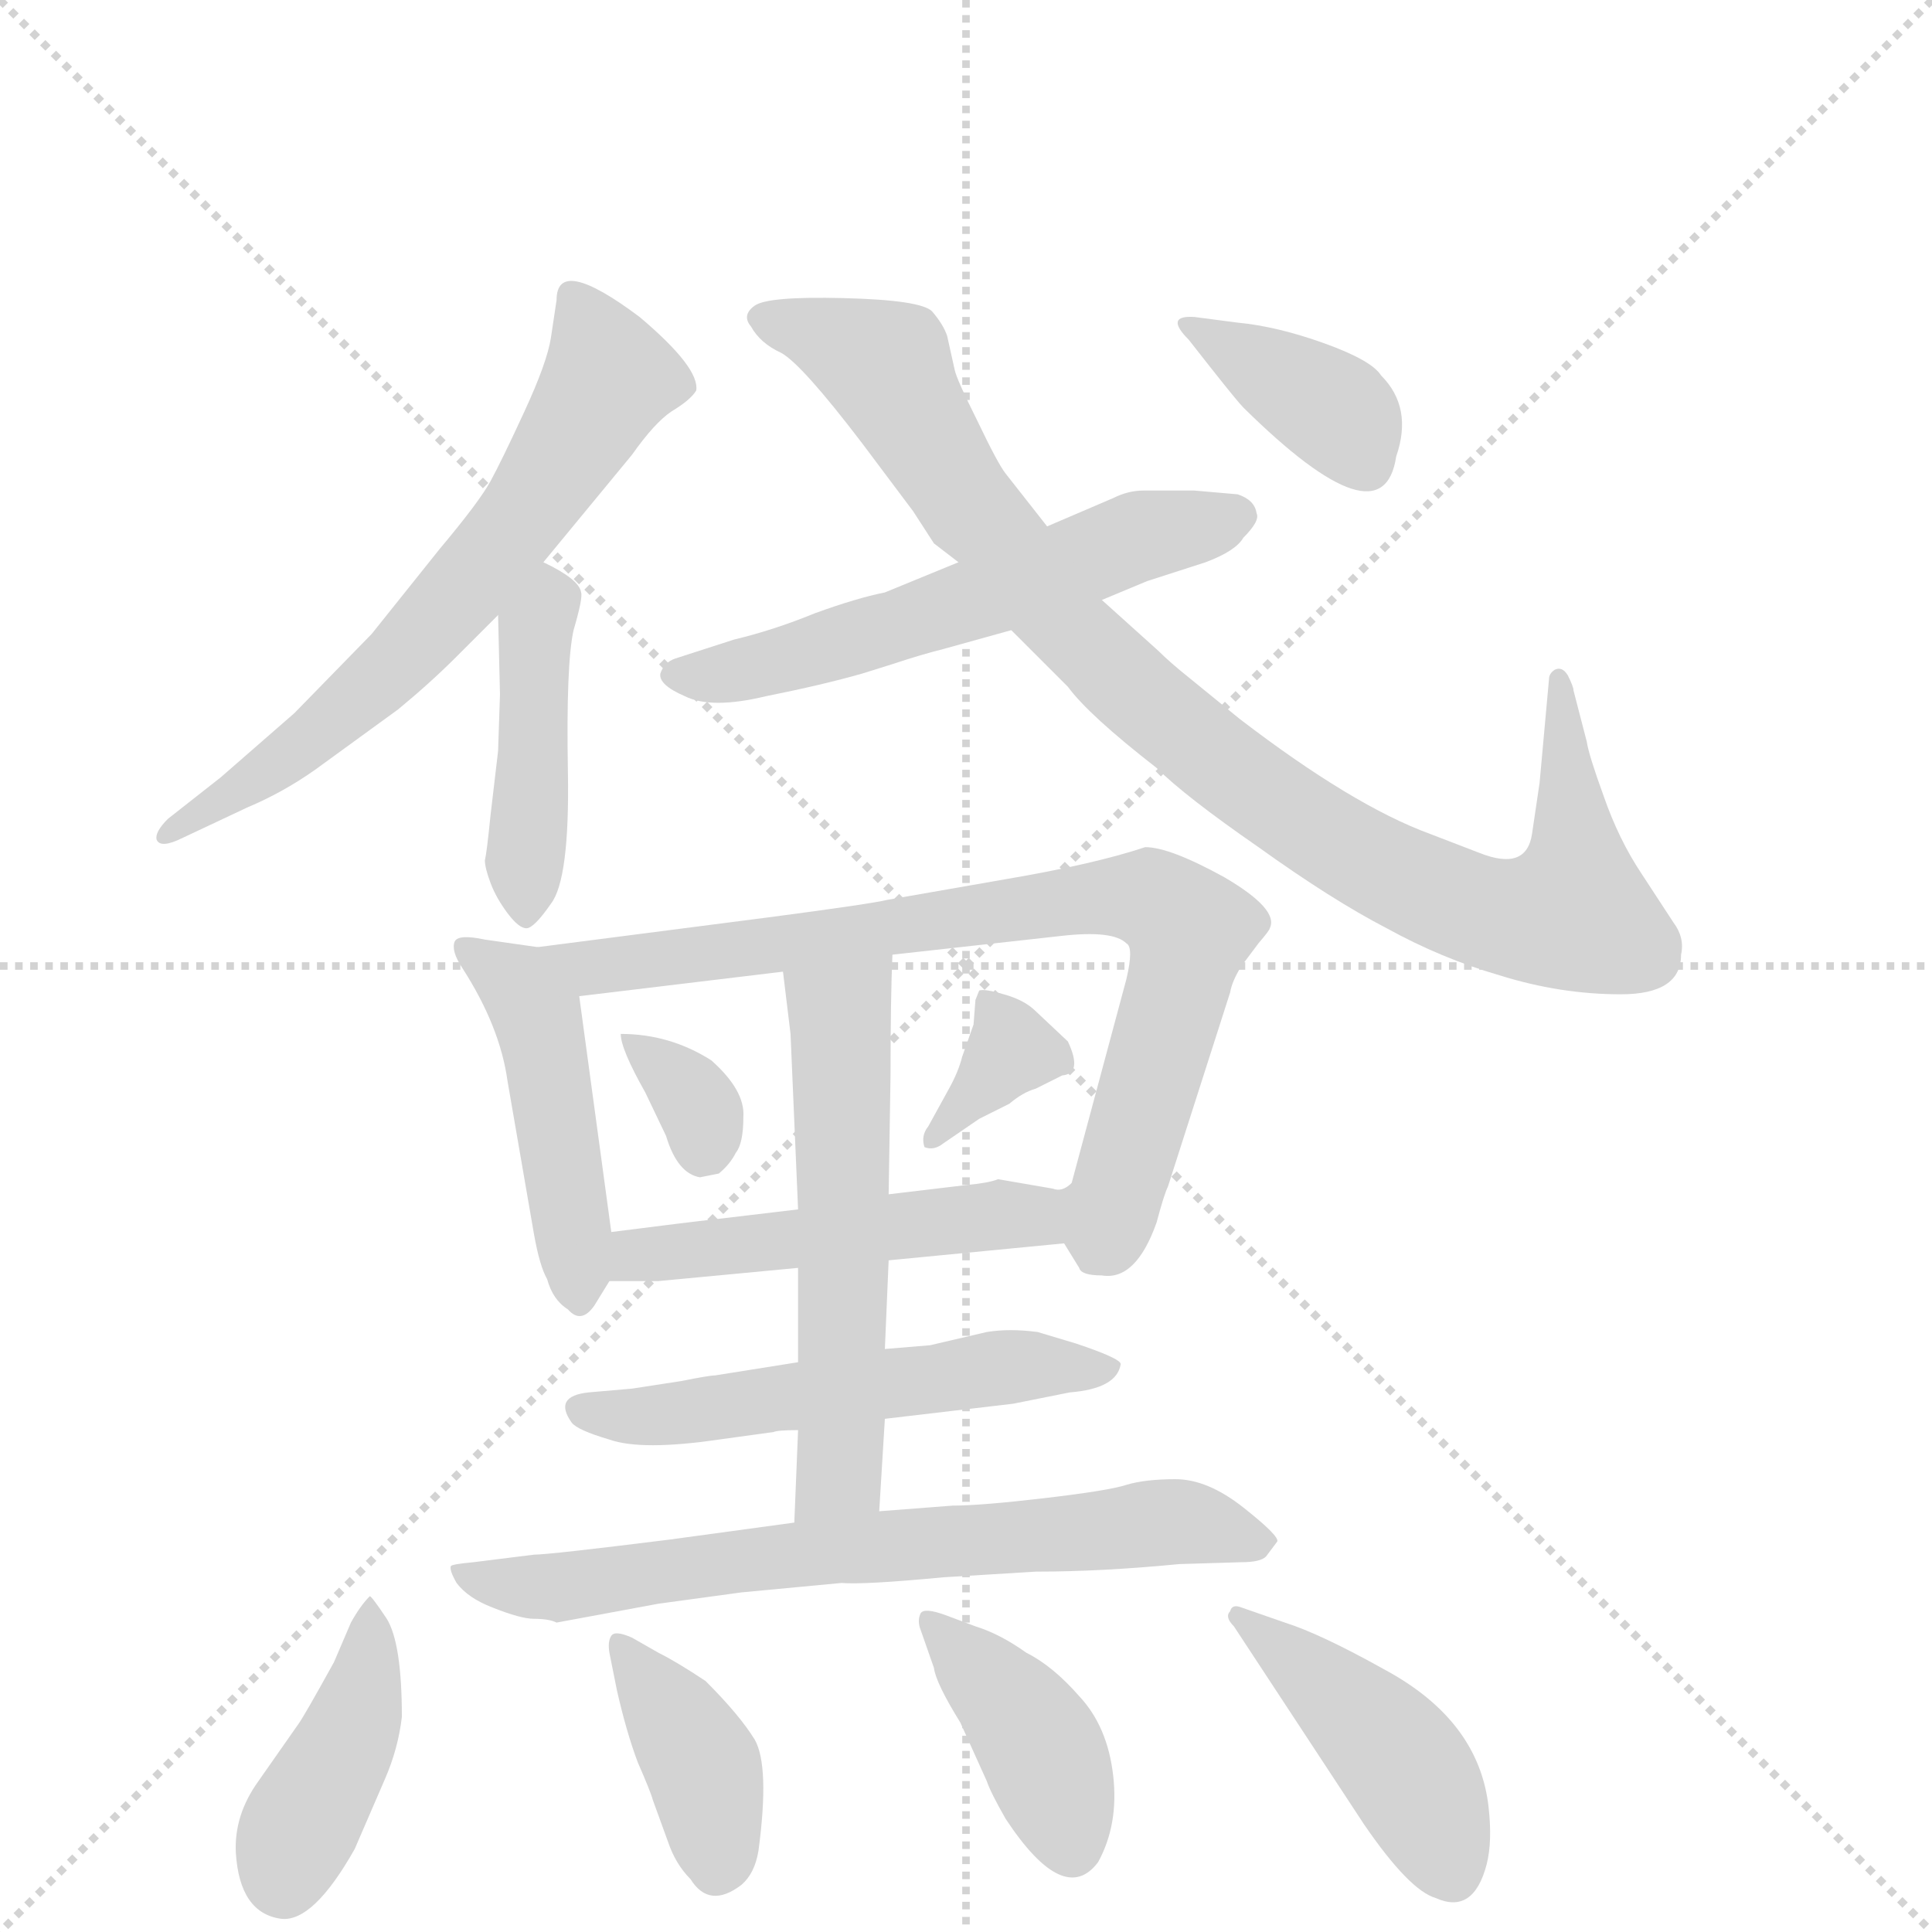 <svg version="1.1" viewBox="0 0 1024 1024" xmlns="http://www.w3.org/2000/svg">
  <g stroke="lightgray" stroke-dasharray="1,1" stroke-width="1" transform="scale(4, 4)">
    <line x1="0" y1="0" x2="256" y2="256"></line>
    <line x1="256" y1="0" x2="0" y2="256"></line>
    <line x1="128" y1="0" x2="128" y2="256"></line>
    <line x1="0" y1="128" x2="256" y2="128"></line>
  </g>
  <g transform="scale(1, -1) translate(0, -860)">
    <style type="text/css">
      
        @keyframes keyframes0 {
          from {
            stroke: blue;
            stroke-dashoffset: 642;
            stroke-width: 128;
          }
          68% {
            animation-timing-function: step-end;
            stroke: blue;
            stroke-dashoffset: 0;
            stroke-width: 128;
          }
          to {
            stroke: black;
            stroke-width: 1024;
          }
        }
        #make-me-a-hanzi-animation-0 {
          animation: keyframes0 0.772s both;
          animation-delay: 0s;
          animation-timing-function: linear;
        }
      
        @keyframes keyframes1 {
          from {
            stroke: blue;
            stroke-dashoffset: 432;
            stroke-width: 128;
          }
          58% {
            animation-timing-function: step-end;
            stroke: blue;
            stroke-dashoffset: 0;
            stroke-width: 128;
          }
          to {
            stroke: black;
            stroke-width: 1024;
          }
        }
        #make-me-a-hanzi-animation-1 {
          animation: keyframes1 0.602s both;
          animation-delay: 0.772s;
          animation-timing-function: linear;
        }
      
        @keyframes keyframes2 {
          from {
            stroke: blue;
            stroke-dashoffset: 565;
            stroke-width: 128;
          }
          65% {
            animation-timing-function: step-end;
            stroke: blue;
            stroke-dashoffset: 0;
            stroke-width: 128;
          }
          to {
            stroke: black;
            stroke-width: 1024;
          }
        }
        #make-me-a-hanzi-animation-2 {
          animation: keyframes2 0.71s both;
          animation-delay: 1.374s;
          animation-timing-function: linear;
        }
      
        @keyframes keyframes3 {
          from {
            stroke: blue;
            stroke-dashoffset: 934;
            stroke-width: 128;
          }
          75% {
            animation-timing-function: step-end;
            stroke: blue;
            stroke-dashoffset: 0;
            stroke-width: 128;
          }
          to {
            stroke: black;
            stroke-width: 1024;
          }
        }
        #make-me-a-hanzi-animation-3 {
          animation: keyframes3 1.01s both;
          animation-delay: 2.084s;
          animation-timing-function: linear;
        }
      
        @keyframes keyframes4 {
          from {
            stroke: blue;
            stroke-dashoffset: 368;
            stroke-width: 128;
          }
          55% {
            animation-timing-function: step-end;
            stroke: blue;
            stroke-dashoffset: 0;
            stroke-width: 128;
          }
          to {
            stroke: black;
            stroke-width: 1024;
          }
        }
        #make-me-a-hanzi-animation-4 {
          animation: keyframes4 0.549s both;
          animation-delay: 3.094s;
          animation-timing-function: linear;
        }
      
        @keyframes keyframes5 {
          from {
            stroke: blue;
            stroke-dashoffset: 453;
            stroke-width: 128;
          }
          60% {
            animation-timing-function: step-end;
            stroke: blue;
            stroke-dashoffset: 0;
            stroke-width: 128;
          }
          to {
            stroke: black;
            stroke-width: 1024;
          }
        }
        #make-me-a-hanzi-animation-5 {
          animation: keyframes5 0.619s both;
          animation-delay: 3.643s;
          animation-timing-function: linear;
        }
      
        @keyframes keyframes6 {
          from {
            stroke: blue;
            stroke-dashoffset: 774;
            stroke-width: 128;
          }
          72% {
            animation-timing-function: step-end;
            stroke: blue;
            stroke-dashoffset: 0;
            stroke-width: 128;
          }
          to {
            stroke: black;
            stroke-width: 1024;
          }
        }
        #make-me-a-hanzi-animation-6 {
          animation: keyframes6 0.88s both;
          animation-delay: 4.262s;
          animation-timing-function: linear;
        }
      
        @keyframes keyframes7 {
          from {
            stroke: blue;
            stroke-dashoffset: 329;
            stroke-width: 128;
          }
          52% {
            animation-timing-function: step-end;
            stroke: blue;
            stroke-dashoffset: 0;
            stroke-width: 128;
          }
          to {
            stroke: black;
            stroke-width: 1024;
          }
        }
        #make-me-a-hanzi-animation-7 {
          animation: keyframes7 0.518s both;
          animation-delay: 5.142s;
          animation-timing-function: linear;
        }
      
        @keyframes keyframes8 {
          from {
            stroke: blue;
            stroke-dashoffset: 347;
            stroke-width: 128;
          }
          53% {
            animation-timing-function: step-end;
            stroke: blue;
            stroke-dashoffset: 0;
            stroke-width: 128;
          }
          to {
            stroke: black;
            stroke-width: 1024;
          }
        }
        #make-me-a-hanzi-animation-8 {
          animation: keyframes8 0.532s both;
          animation-delay: 5.66s;
          animation-timing-function: linear;
        }
      
        @keyframes keyframes9 {
          from {
            stroke: blue;
            stroke-dashoffset: 497;
            stroke-width: 128;
          }
          62% {
            animation-timing-function: step-end;
            stroke: blue;
            stroke-dashoffset: 0;
            stroke-width: 128;
          }
          to {
            stroke: black;
            stroke-width: 1024;
          }
        }
        #make-me-a-hanzi-animation-9 {
          animation: keyframes9 0.654s both;
          animation-delay: 6.192s;
          animation-timing-function: linear;
        }
      
        @keyframes keyframes10 {
          from {
            stroke: blue;
            stroke-dashoffset: 536;
            stroke-width: 128;
          }
          64% {
            animation-timing-function: step-end;
            stroke: blue;
            stroke-dashoffset: 0;
            stroke-width: 128;
          }
          to {
            stroke: black;
            stroke-width: 1024;
          }
        }
        #make-me-a-hanzi-animation-10 {
          animation: keyframes10 0.686s both;
          animation-delay: 6.847s;
          animation-timing-function: linear;
        }
      
        @keyframes keyframes11 {
          from {
            stroke: blue;
            stroke-dashoffset: 559;
            stroke-width: 128;
          }
          65% {
            animation-timing-function: step-end;
            stroke: blue;
            stroke-dashoffset: 0;
            stroke-width: 128;
          }
          to {
            stroke: black;
            stroke-width: 1024;
          }
        }
        #make-me-a-hanzi-animation-11 {
          animation: keyframes11 0.705s both;
          animation-delay: 7.533s;
          animation-timing-function: linear;
        }
      
        @keyframes keyframes12 {
          from {
            stroke: blue;
            stroke-dashoffset: 685;
            stroke-width: 128;
          }
          69% {
            animation-timing-function: step-end;
            stroke: blue;
            stroke-dashoffset: 0;
            stroke-width: 128;
          }
          to {
            stroke: black;
            stroke-width: 1024;
          }
        }
        #make-me-a-hanzi-animation-12 {
          animation: keyframes12 0.807s both;
          animation-delay: 8.238s;
          animation-timing-function: linear;
        }
      
        @keyframes keyframes13 {
          from {
            stroke: blue;
            stroke-dashoffset: 409;
            stroke-width: 128;
          }
          57% {
            animation-timing-function: step-end;
            stroke: blue;
            stroke-dashoffset: 0;
            stroke-width: 128;
          }
          to {
            stroke: black;
            stroke-width: 1024;
          }
        }
        #make-me-a-hanzi-animation-13 {
          animation: keyframes13 0.583s both;
          animation-delay: 9.045s;
          animation-timing-function: linear;
        }
      
        @keyframes keyframes14 {
          from {
            stroke: blue;
            stroke-dashoffset: 387;
            stroke-width: 128;
          }
          56% {
            animation-timing-function: step-end;
            stroke: blue;
            stroke-dashoffset: 0;
            stroke-width: 128;
          }
          to {
            stroke: black;
            stroke-width: 1024;
          }
        }
        #make-me-a-hanzi-animation-14 {
          animation: keyframes14 0.565s both;
          animation-delay: 9.628s;
          animation-timing-function: linear;
        }
      
        @keyframes keyframes15 {
          from {
            stroke: blue;
            stroke-dashoffset: 400;
            stroke-width: 128;
          }
          57% {
            animation-timing-function: step-end;
            stroke: blue;
            stroke-dashoffset: 0;
            stroke-width: 128;
          }
          to {
            stroke: black;
            stroke-width: 1024;
          }
        }
        #make-me-a-hanzi-animation-15 {
          animation: keyframes15 0.576s both;
          animation-delay: 10.193s;
          animation-timing-function: linear;
        }
      
        @keyframes keyframes16 {
          from {
            stroke: blue;
            stroke-dashoffset: 437;
            stroke-width: 128;
          }
          59% {
            animation-timing-function: step-end;
            stroke: blue;
            stroke-dashoffset: 0;
            stroke-width: 128;
          }
          to {
            stroke: black;
            stroke-width: 1024;
          }
        }
        #make-me-a-hanzi-animation-16 {
          animation: keyframes16 0.606s both;
          animation-delay: 10.768s;
          animation-timing-function: linear;
        }
      
    </style>
    
      <path d="M 288 562 L 335 619 Q 347 636 356 642 Q 366 648 369 653 Q 371 665 339 692 Q 295 725 295 701 L 292 681 Q 290 668 278 642 Q 266 616 260 605 Q 254 594 233 569 L 197 524 L 156 482 L 117 448 L 89 426 Q 82 419 83 415 Q 85 410 97 416 L 131 432 Q 150 440 167 452 L 211 484 Q 228 498 242 512 L 264 534 L 288 562 Z" fill="lightgray"></path>
    
      <path d="M 265 492 L 264 462 L 260 428 Q 258 408 257 404 Q 257 400 260 392 Q 263 384 269 376 Q 275 368 279 368 Q 283 368 292 381 Q 302 394 301 451 Q 300 508 304 526 Q 309 543 308 546 Q 307 553 288 562 C 263 575 263 564 264 534 L 265 492 Z" fill="lightgray"></path>
    
      <path d="M 584 542 L 608 552 L 639 562 Q 655 568 659 575 Q 668 584 666 588 Q 665 595 656 598 L 633 600 L 606 600 Q 598 600 590 596 L 555 581 L 508 562 L 469 546 Q 454 543 432 535 Q 410 526 389 521 L 358 511 Q 352 509 350 503 Q 349 497 363 491 Q 377 484 406 491 Q 436 497 457 503 L 473 508 Q 488 513 500 516 L 536 526 L 584 542 Z" fill="lightgray"></path>
    
      <path d="M 891 354 Q 893 363 887 371 L 870 397 Q 858 415 850 438 Q 842 460 841 467 L 834 494 Q 834 496 831 502 Q 828 507 824 505 Q 821 503 821 500 L 816 445 L 812 418 Q 809 398 784 408 L 758 418 Q 717 433 657 479 L 630 501 Q 620 509 614 515 L 584 542 L 555 581 L 533 609 Q 529 614 518 637 Q 507 659 506 664 L 502 682 Q 500 688 494 695 Q 488 701 447 702 Q 407 703 400 698 Q 393 693 398 687 Q 403 678 414 673 Q 425 667 457 625 L 484 589 L 495 572 L 508 562 L 536 526 L 566 496 Q 577 481 613 453 Q 628 438 667 411 Q 706 383 735 368 Q 764 352 795 343 Q 827 333 859 333 Q 891 333 891 354 Z" fill="lightgray"></path>
    
      <path d="M 630 680 L 641 666 Q 656 647 659 644 Q 733 571 740 618 Q 749 644 732 661 Q 727 669 702 678 Q 677 687 656 689 L 633 692 Q 617 693 630 680 Z" fill="lightgray"></path>
    
      <path d="M 285 358 L 257 362 Q 243 365 241 361 Q 239 356 245 347 Q 265 316 269 287 L 283 206 Q 286 189 290 182 Q 293 171 301 166 Q 308 158 315 168 L 323 181 C 327 187 327 187 324 207 L 307 332 C 304 355 304 355 285 358 Z" fill="lightgray"></path>
    
      <path d="M 564 201 L 572 188 Q 573 184 584 184 Q 602 181 613 212 Q 617 227 619 231 L 652 334 Q 653 340 658 348 L 667 360 Q 673 367 673 368 Q 678 378 649 395 Q 620 411 607 411 Q 580 402 533 394 L 470 383 Q 462 381 409 374 L 285 358 C 255 354 277 328 307 332 L 415 345 L 473 354 L 563 364 Q 590 367 597 360 Q 601 358 597 341 L 568 233 C 561 206 561 206 564 201 Z" fill="lightgray"></path>
    
      <path d="M 371 236 L 381 238 Q 387 243 390 249 Q 394 254 394 268 Q 395 282 377 298 Q 355 312 329 312 Q 329 304 342 281 L 353 258 Q 359 238 371 236 Z" fill="lightgray"></path>
    
      <path d="M 503 283 L 492 263 Q 488 258 490 252 Q 495 250 500 254 L 519 267 L 535 275 Q 542 281 549 283 L 563 290 Q 574 291 566 308 L 549 324 Q 543 330 532 333 Q 522 336 519 335 L 517 330 L 516 317 L 510 300 Q 508 292 503 283 Z" fill="lightgray"></path>
    
      <path d="M 349 181 L 423 188 L 471 192 L 564 201 C 594 204 595 246 568 233 Q 563 228 558 230 L 529 235 Q 524 233 513 232 L 471 227 L 423 219 L 381 214 Q 363 212 324 207 C 294 203 293 181 323 181 L 349 181 Z" fill="lightgray"></path>
    
      <path d="M 423 138 L 379 131 Q 376 131 361 128 L 335 124 L 312 122 Q 293 120 303 106 Q 306 102 323 97 Q 340 91 381 97 L 410 101 Q 412 102 423 102 L 469 108 L 537 116 L 567 122 Q 592 124 594 137 Q 594 140 570 148 L 550 154 Q 535 156 523 154 L 493 147 L 469 145 L 423 138 Z" fill="lightgray"></path>
    
      <path d="M 423 188 L 423 138 L 423 102 L 421 53 C 420 23 464 29 466 59 L 469 108 L 469 145 L 471 192 L 471 227 L 472 290 Q 472 331 473 354 C 474 384 411 375 415 345 L 419 312 L 423 219 L 423 188 Z" fill="lightgray"></path>
    
      <path d="M 421 53 L 355 44 Q 291 36 283 36 L 251 32 Q 240 31 239 30 Q 238 28 242 21 Q 248 13 261 8 Q 276 2 283 2 Q 291 2 295 0 L 349 10 L 393 16 L 446 21 Q 458 20 500 24 L 549 27 Q 584 27 625 31 L 658 32 Q 668 32 671 35 L 677 43 Q 678 46 659 61 Q 640 76 623 76 Q 607 76 597 73 Q 588 70 554 66 Q 520 62 505 62 L 466 59 L 421 53 Z" fill="lightgray"></path>
    
      <path d="M 196 14 Q 191 9 186 0 L 177 -21 Q 161 -50 158 -54 L 137 -84 Q 124 -102 125 -122 Q 127 -154 149 -157 Q 166 -159 188 -120 L 204 -83 Q 211 -67 213 -50 Q 213 -11 205 2 Q 197 14 196 14 Z" fill="lightgray"></path>
    
      <path d="M 346 -94 L 354 -116 Q 358 -128 366 -136 Q 376 -152 393 -139 Q 400 -133 402 -121 Q 408 -76 400 -62 Q 392 -49 374 -31 Q 359 -21 349 -16 L 335 -8 Q 326 -4 324 -7 Q 322 -10 323 -16 L 327 -36 Q 332 -58 338 -74 Q 345 -90 346 -94 Z" fill="lightgray"></path>
    
      <path d="M 517 -2 L 501 4 Q 490 8 488 5 Q 486 1 488 -4 L 495 -24 Q 496 -32 509 -53 L 523 -84 Q 525 -90 533 -104 Q 564 -151 582 -127 Q 593 -107 590 -81 Q 587 -55 572 -39 Q 558 -23 544 -16 Q 530 -6 517 -2 Z" fill="lightgray"></path>
    
      <path d="M 654 -2 L 723 -107 Q 747 -142 761 -146 Q 781 -155 788 -128 Q 791 -116 789 -98 Q 784 -52 734 -25 Q 700 -6 681 0 L 658 8 Q 653 10 652 6 Q 649 3 654 -2 Z" fill="lightgray"></path>
    
    
      <clipPath id="make-me-a-hanzi-clip-0">
        <path d="M 288 562 L 335 619 Q 347 636 356 642 Q 366 648 369 653 Q 371 665 339 692 Q 295 725 295 701 L 292 681 Q 290 668 278 642 Q 266 616 260 605 Q 254 594 233 569 L 197 524 L 156 482 L 117 448 L 89 426 Q 82 419 83 415 Q 85 410 97 416 L 131 432 Q 150 440 167 452 L 211 484 Q 228 498 242 512 L 264 534 L 288 562 Z"></path>
      </clipPath>
      <path clip-path="url(#make-me-a-hanzi-clip-0)" d="M 306 702 L 323 660 L 275 583 L 204 503 L 154 460 L 90 418" fill="none" id="make-me-a-hanzi-animation-0" stroke-dasharray="514 1028" stroke-linecap="round"></path>
    
      <clipPath id="make-me-a-hanzi-clip-1">
        <path d="M 265 492 L 264 462 L 260 428 Q 258 408 257 404 Q 257 400 260 392 Q 263 384 269 376 Q 275 368 279 368 Q 283 368 292 381 Q 302 394 301 451 Q 300 508 304 526 Q 309 543 308 546 Q 307 553 288 562 C 263 575 263 564 264 534 L 265 492 Z"></path>
      </clipPath>
      <path clip-path="url(#make-me-a-hanzi-clip-1)" d="M 291 551 L 283 513 L 277 376" fill="none" id="make-me-a-hanzi-animation-1" stroke-dasharray="304 608" stroke-linecap="round"></path>
    
      <clipPath id="make-me-a-hanzi-clip-2">
        <path d="M 584 542 L 608 552 L 639 562 Q 655 568 659 575 Q 668 584 666 588 Q 665 595 656 598 L 633 600 L 606 600 Q 598 600 590 596 L 555 581 L 508 562 L 469 546 Q 454 543 432 535 Q 410 526 389 521 L 358 511 Q 352 509 350 503 Q 349 497 363 491 Q 377 484 406 491 Q 436 497 457 503 L 473 508 Q 488 513 500 516 L 536 526 L 584 542 Z"></path>
      </clipPath>
      <path clip-path="url(#make-me-a-hanzi-clip-2)" d="M 358 503 L 410 508 L 602 575 L 654 586" fill="none" id="make-me-a-hanzi-animation-2" stroke-dasharray="437 874" stroke-linecap="round"></path>
    
      <clipPath id="make-me-a-hanzi-clip-3">
        <path d="M 891 354 Q 893 363 887 371 L 870 397 Q 858 415 850 438 Q 842 460 841 467 L 834 494 Q 834 496 831 502 Q 828 507 824 505 Q 821 503 821 500 L 816 445 L 812 418 Q 809 398 784 408 L 758 418 Q 717 433 657 479 L 630 501 Q 620 509 614 515 L 584 542 L 555 581 L 533 609 Q 529 614 518 637 Q 507 659 506 664 L 502 682 Q 500 688 494 695 Q 488 701 447 702 Q 407 703 400 698 Q 393 693 398 687 Q 403 678 414 673 Q 425 667 457 625 L 484 589 L 495 572 L 508 562 L 536 526 L 566 496 Q 577 481 613 453 Q 628 438 667 411 Q 706 383 735 368 Q 764 352 795 343 Q 827 333 859 333 Q 891 333 891 354 Z"></path>
      </clipPath>
      <path clip-path="url(#make-me-a-hanzi-clip-3)" d="M 407 691 L 470 666 L 509 599 L 557 537 L 660 445 L 733 399 L 798 374 L 834 376 L 826 500" fill="none" id="make-me-a-hanzi-animation-3" stroke-dasharray="806 1612" stroke-linecap="round"></path>
    
      <clipPath id="make-me-a-hanzi-clip-4">
        <path d="M 630 680 L 641 666 Q 656 647 659 644 Q 733 571 740 618 Q 749 644 732 661 Q 727 669 702 678 Q 677 687 656 689 L 633 692 Q 617 693 630 680 Z"></path>
      </clipPath>
      <path clip-path="url(#make-me-a-hanzi-clip-4)" d="M 638 684 L 706 643 L 723 615" fill="none" id="make-me-a-hanzi-animation-4" stroke-dasharray="240 480" stroke-linecap="round"></path>
    
      <clipPath id="make-me-a-hanzi-clip-5">
        <path d="M 285 358 L 257 362 Q 243 365 241 361 Q 239 356 245 347 Q 265 316 269 287 L 283 206 Q 286 189 290 182 Q 293 171 301 166 Q 308 158 315 168 L 323 181 C 327 187 327 187 324 207 L 307 332 C 304 355 304 355 285 358 Z"></path>
      </clipPath>
      <path clip-path="url(#make-me-a-hanzi-clip-5)" d="M 247 355 L 274 338 L 285 321 L 306 178" fill="none" id="make-me-a-hanzi-animation-5" stroke-dasharray="325 650" stroke-linecap="round"></path>
    
      <clipPath id="make-me-a-hanzi-clip-6">
        <path d="M 564 201 L 572 188 Q 573 184 584 184 Q 602 181 613 212 Q 617 227 619 231 L 652 334 Q 653 340 658 348 L 667 360 Q 673 367 673 368 Q 678 378 649 395 Q 620 411 607 411 Q 580 402 533 394 L 470 383 Q 462 381 409 374 L 285 358 C 255 354 277 328 307 332 L 415 345 L 473 354 L 563 364 Q 590 367 597 360 Q 601 358 597 341 L 568 233 C 561 206 561 206 564 201 Z"></path>
      </clipPath>
      <path clip-path="url(#make-me-a-hanzi-clip-6)" d="M 293 357 L 302 350 L 328 348 L 579 385 L 615 381 L 630 367 L 629 352 L 583 204" fill="none" id="make-me-a-hanzi-animation-6" stroke-dasharray="646 1292" stroke-linecap="round"></path>
    
      <clipPath id="make-me-a-hanzi-clip-7">
        <path d="M 371 236 L 381 238 Q 387 243 390 249 Q 394 254 394 268 Q 395 282 377 298 Q 355 312 329 312 Q 329 304 342 281 L 353 258 Q 359 238 371 236 Z"></path>
      </clipPath>
      <path clip-path="url(#make-me-a-hanzi-clip-7)" d="M 335 310 L 367 279 L 373 251" fill="none" id="make-me-a-hanzi-animation-7" stroke-dasharray="201 402" stroke-linecap="round"></path>
    
      <clipPath id="make-me-a-hanzi-clip-8">
        <path d="M 503 283 L 492 263 Q 488 258 490 252 Q 495 250 500 254 L 519 267 L 535 275 Q 542 281 549 283 L 563 290 Q 574 291 566 308 L 549 324 Q 543 330 532 333 Q 522 336 519 335 L 517 330 L 516 317 L 510 300 Q 508 292 503 283 Z"></path>
      </clipPath>
      <path clip-path="url(#make-me-a-hanzi-clip-8)" d="M 525 330 L 536 303 L 494 257" fill="none" id="make-me-a-hanzi-animation-8" stroke-dasharray="219 438" stroke-linecap="round"></path>
    
      <clipPath id="make-me-a-hanzi-clip-9">
        <path d="M 349 181 L 423 188 L 471 192 L 564 201 C 594 204 595 246 568 233 Q 563 228 558 230 L 529 235 Q 524 233 513 232 L 471 227 L 423 219 L 381 214 Q 363 212 324 207 C 294 203 293 181 323 181 L 349 181 Z"></path>
      </clipPath>
      <path clip-path="url(#make-me-a-hanzi-clip-9)" d="M 330 187 L 352 197 L 548 216 L 564 228" fill="none" id="make-me-a-hanzi-animation-9" stroke-dasharray="369 738" stroke-linecap="round"></path>
    
      <clipPath id="make-me-a-hanzi-clip-10">
        <path d="M 423 138 L 379 131 Q 376 131 361 128 L 335 124 L 312 122 Q 293 120 303 106 Q 306 102 323 97 Q 340 91 381 97 L 410 101 Q 412 102 423 102 L 469 108 L 537 116 L 567 122 Q 592 124 594 137 Q 594 140 570 148 L 550 154 Q 535 156 523 154 L 493 147 L 469 145 L 423 138 Z"></path>
      </clipPath>
      <path clip-path="url(#make-me-a-hanzi-clip-10)" d="M 309 113 L 340 109 L 520 134 L 587 134" fill="none" id="make-me-a-hanzi-animation-10" stroke-dasharray="408 816" stroke-linecap="round"></path>
    
      <clipPath id="make-me-a-hanzi-clip-11">
        <path d="M 423 188 L 423 138 L 423 102 L 421 53 C 420 23 464 29 466 59 L 469 108 L 469 145 L 471 192 L 471 227 L 472 290 Q 472 331 473 354 C 474 384 411 375 415 345 L 419 312 L 423 219 L 423 188 Z"></path>
      </clipPath>
      <path clip-path="url(#make-me-a-hanzi-clip-11)" d="M 466 349 L 445 321 L 446 91 L 445 79 L 428 59" fill="none" id="make-me-a-hanzi-animation-11" stroke-dasharray="431 862" stroke-linecap="round"></path>
    
      <clipPath id="make-me-a-hanzi-clip-12">
        <path d="M 421 53 L 355 44 Q 291 36 283 36 L 251 32 Q 240 31 239 30 Q 238 28 242 21 Q 248 13 261 8 Q 276 2 283 2 Q 291 2 295 0 L 349 10 L 393 16 L 446 21 Q 458 20 500 24 L 549 27 Q 584 27 625 31 L 658 32 Q 668 32 671 35 L 677 43 Q 678 46 659 61 Q 640 76 623 76 Q 607 76 597 73 Q 588 70 554 66 Q 520 62 505 62 L 466 59 L 421 53 Z"></path>
      </clipPath>
      <path clip-path="url(#make-me-a-hanzi-clip-12)" d="M 246 27 L 299 18 L 431 38 L 626 54 L 670 42" fill="none" id="make-me-a-hanzi-animation-12" stroke-dasharray="557 1114" stroke-linecap="round"></path>
    
      <clipPath id="make-me-a-hanzi-clip-13">
        <path d="M 196 14 Q 191 9 186 0 L 177 -21 Q 161 -50 158 -54 L 137 -84 Q 124 -102 125 -122 Q 127 -154 149 -157 Q 166 -159 188 -120 L 204 -83 Q 211 -67 213 -50 Q 213 -11 205 2 Q 197 14 196 14 Z"></path>
      </clipPath>
      <path clip-path="url(#make-me-a-hanzi-clip-13)" d="M 199 7 L 185 -60 L 150 -137" fill="none" id="make-me-a-hanzi-animation-13" stroke-dasharray="281 562" stroke-linecap="round"></path>
    
      <clipPath id="make-me-a-hanzi-clip-14">
        <path d="M 346 -94 L 354 -116 Q 358 -128 366 -136 Q 376 -152 393 -139 Q 400 -133 402 -121 Q 408 -76 400 -62 Q 392 -49 374 -31 Q 359 -21 349 -16 L 335 -8 Q 326 -4 324 -7 Q 322 -10 323 -16 L 327 -36 Q 332 -58 338 -74 Q 345 -90 346 -94 Z"></path>
      </clipPath>
      <path clip-path="url(#make-me-a-hanzi-clip-14)" d="M 329 -12 L 373 -77 L 380 -129" fill="none" id="make-me-a-hanzi-animation-14" stroke-dasharray="259 518" stroke-linecap="round"></path>
    
      <clipPath id="make-me-a-hanzi-clip-15">
        <path d="M 517 -2 L 501 4 Q 490 8 488 5 Q 486 1 488 -4 L 495 -24 Q 496 -32 509 -53 L 523 -84 Q 525 -90 533 -104 Q 564 -151 582 -127 Q 593 -107 590 -81 Q 587 -55 572 -39 Q 558 -23 544 -16 Q 530 -6 517 -2 Z"></path>
      </clipPath>
      <path clip-path="url(#make-me-a-hanzi-clip-15)" d="M 494 1 L 551 -65 L 568 -119" fill="none" id="make-me-a-hanzi-animation-15" stroke-dasharray="272 544" stroke-linecap="round"></path>
    
      <clipPath id="make-me-a-hanzi-clip-16">
        <path d="M 654 -2 L 723 -107 Q 747 -142 761 -146 Q 781 -155 788 -128 Q 791 -116 789 -98 Q 784 -52 734 -25 Q 700 -6 681 0 L 658 8 Q 653 10 652 6 Q 649 3 654 -2 Z"></path>
      </clipPath>
      <path clip-path="url(#make-me-a-hanzi-clip-16)" d="M 656 3 L 742 -73 L 769 -133" fill="none" id="make-me-a-hanzi-animation-16" stroke-dasharray="309 618" stroke-linecap="round"></path>
    
  </g>
</svg>